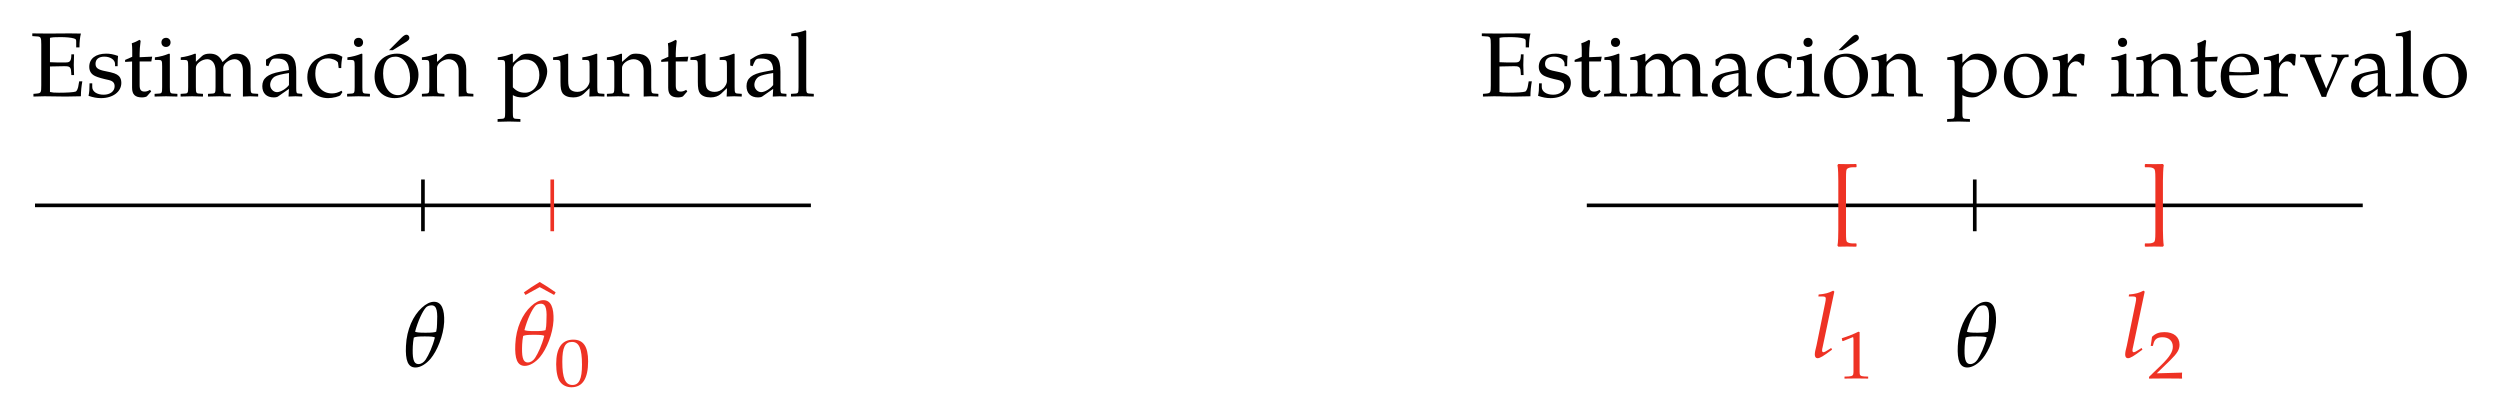 <?xml version="1.0" encoding="UTF-8"?>
<svg xmlns="http://www.w3.org/2000/svg" xmlns:xlink="http://www.w3.org/1999/xlink" width="274pt" height="45.77pt" viewBox="0 0 274 45.77" version="1.1">
<defs>
<g>
<symbol overflow="visible" id="glyph0-0">
<path style="stroke:none;" d=""/>
</symbol>
<symbol overflow="visible" id="glyph0-1">
<path style="stroke:none;" d="M 5.703 -1.641 L 5.359 -1.641 L 5.297 -1.297 C 5.25 -0.875 5.109 -0.562 4.969 -0.516 C 4.766 -0.438 4.031 -0.391 3.141 -0.391 C 2.625 -0.391 2.438 -0.406 2.156 -0.469 L 2.156 -3.266 L 3.75 -3.297 C 4.188 -3.297 4.375 -3.25 4.453 -2.922 C 4.484 -2.703 4.5 -2.328 4.5 -2.328 L 4.797 -2.328 C 4.781 -2.703 4.766 -3.078 4.766 -3.438 C 4.766 -3.828 4.781 -4.203 4.797 -4.594 L 4.5 -4.594 C 4.5 -4.594 4.5 -4.266 4.453 -4.078 C 4.359 -3.734 4.172 -3.703 3.75 -3.703 C 3.25 -3.703 2.594 -3.703 2.156 -3.734 L 2.156 -6.406 C 2.469 -6.469 2.625 -6.484 3.312 -6.484 C 3.891 -6.484 4.453 -6.438 4.766 -6.344 C 5 -6.266 5.031 -6.234 5.031 -6 L 5.031 -5.359 L 5.391 -5.359 C 5.391 -5.953 5.438 -6.438 5.547 -6.875 L 4.312 -6.891 C 3.531 -6.875 2.766 -6.875 2 -6.875 C 1.406 -6.875 0.812 -6.875 0.219 -6.891 L 0.219 -6.594 L 0.703 -6.562 C 1.156 -6.547 1.203 -6.453 1.203 -5.672 L 1.203 -1.203 C 1.203 -0.406 1.172 -0.344 0.703 -0.297 L 0.344 -0.266 L 0.344 0.031 C 0.75 0.016 1.156 0 1.562 0 C 2.328 0 3.109 0.016 3.875 0.031 L 5.547 0 C 5.547 -0.578 5.609 -1.109 5.703 -1.641 Z M 5.703 -1.641 "/>
</symbol>
<symbol overflow="visible" id="glyph0-2">
<path style="stroke:none;" d="M 3.891 -1.469 C 3.891 -1.781 3.812 -2.016 3.625 -2.219 C 3.359 -2.469 3.031 -2.578 2.156 -2.75 C 1.328 -2.906 1.062 -3.109 1.062 -3.562 C 1.062 -4.062 1.422 -4.344 2.031 -4.344 C 2.688 -4.344 3.203 -4 3.203 -3.531 L 3.203 -3.297 L 3.484 -3.297 C 3.484 -3.875 3.5 -4.109 3.531 -4.422 C 3 -4.609 2.641 -4.672 2.234 -4.672 C 1.078 -4.672 0.375 -4.125 0.375 -3.234 C 0.375 -2.75 0.594 -2.406 1.047 -2.203 C 1.312 -2.078 1.844 -1.922 2.516 -1.781 C 2.969 -1.672 3.156 -1.469 3.156 -1.094 C 3.156 -0.547 2.656 -0.172 1.953 -0.172 C 1.219 -0.172 0.703 -0.516 0.703 -1.016 L 0.703 -1.422 L 0.406 -1.422 C 0.406 -0.734 0.375 -0.438 0.297 -0.047 C 0.812 0.125 1.203 0.203 1.672 0.203 C 2.969 0.203 3.891 -0.5 3.891 -1.469 Z M 3.891 -1.469 "/>
</symbol>
<symbol overflow="visible" id="glyph0-3">
<path style="stroke:none;" d="M 3.188 -4.344 L 1.812 -4.281 L 1.812 -4.672 C 1.812 -5.078 1.844 -5.438 1.922 -6.078 L 1.797 -6.188 C 1.562 -6.047 1.266 -5.906 0.953 -5.812 C 0.984 -5.516 1 -5.328 1 -5.031 L 1 -4.328 L 0.219 -3.984 L 0.219 -3.766 L 0.984 -3.812 L 0.984 -0.938 C 0.984 -0.203 1.312 0.125 2.078 0.125 C 2.297 0.125 2.547 0.062 2.609 0 L 3.078 -0.531 L 2.953 -0.703 C 2.703 -0.562 2.547 -0.516 2.359 -0.516 C 1.969 -0.516 1.812 -0.703 1.812 -1.203 L 1.812 -3.812 L 3.094 -3.812 Z M 3.188 -4.344 "/>
</symbol>
<symbol overflow="visible" id="glyph0-4">
<path style="stroke:none;" d="M 2.703 0.031 L 2.703 -0.266 L 2.25 -0.297 C 1.906 -0.312 1.875 -0.391 1.875 -1.016 L 1.875 -4.641 L 1.781 -4.672 C 1.281 -4.469 0.75 -4.328 0.234 -4.266 L 0.234 -3.984 L 0.594 -3.984 C 1 -3.984 1.031 -3.922 1.031 -3.266 L 1.031 -1.016 C 1.031 -0.391 1 -0.312 0.672 -0.297 L 0.203 -0.266 L 0.203 0.031 C 0.625 0.016 1.031 0 1.453 0 C 1.875 0 2.281 0.016 2.703 0.031 Z M 1.953 -5.906 C 1.953 -6.188 1.75 -6.406 1.469 -6.406 C 1.156 -6.406 0.953 -6.203 0.953 -5.906 C 0.953 -5.609 1.156 -5.406 1.453 -5.406 C 1.75 -5.406 1.953 -5.609 1.953 -5.906 Z M 1.953 -5.906 "/>
</symbol>
<symbol overflow="visible" id="glyph0-5">
<path style="stroke:none;" d="M 8.656 0.031 L 8.656 -0.266 L 8.188 -0.297 C 7.859 -0.312 7.828 -0.391 7.828 -1.016 L 7.828 -3.078 C 7.828 -4.062 7.25 -4.672 6.328 -4.672 C 5.984 -4.672 5.688 -4.578 5.516 -4.422 L 4.75 -3.75 C 4.438 -4.406 4.031 -4.672 3.344 -4.672 C 2.969 -4.672 2.688 -4.578 2.516 -4.422 L 1.828 -3.781 L 1.828 -4.641 L 1.734 -4.672 C 1.219 -4.469 0.703 -4.328 0.172 -4.266 L 0.172 -3.984 L 0.547 -3.984 C 0.953 -3.984 0.984 -3.922 0.984 -3.266 L 0.984 -1.016 C 0.984 -0.391 0.953 -0.312 0.625 -0.297 L 0.156 -0.266 L 0.156 0.031 C 0.578 0.016 1 0 1.422 0 C 1.828 0 2.219 0.016 2.609 0.031 L 2.609 -0.266 L 2.188 -0.297 C 1.859 -0.312 1.828 -0.391 1.828 -1.016 L 1.828 -3.125 C 1.828 -3.578 2.484 -4.062 3.078 -4.062 C 3.625 -4.062 3.984 -3.562 3.984 -2.797 L 3.984 -1.016 C 3.984 -0.391 3.953 -0.312 3.625 -0.297 L 3.156 -0.266 L 3.156 0.031 C 3.578 0.016 3.984 0 4.406 0 C 4.828 0 5.234 0.016 5.656 0.031 L 5.656 -0.266 L 5.188 -0.297 C 4.859 -0.312 4.828 -0.391 4.828 -1.016 L 4.828 -3.125 C 4.828 -3.578 5.484 -4.062 6.078 -4.062 C 6.625 -4.062 6.984 -3.562 6.984 -2.797 L 6.984 0.031 C 7.25 0.016 7.516 0 7.781 0 C 8.078 0 8.359 0.016 8.656 0.031 Z M 8.656 0.031 "/>
</symbol>
<symbol overflow="visible" id="glyph0-6">
<path style="stroke:none;" d="M 4.688 0.031 L 4.688 -0.266 L 4.312 -0.297 C 4.062 -0.297 4.031 -0.375 4.031 -0.875 L 4.031 -2.688 C 4.031 -4.141 3.609 -4.672 2.453 -4.672 C 2.031 -4.672 1.625 -4.562 1.25 -4.344 L 0.719 -4.016 L 0.719 -3.375 L 0.984 -3.297 L 1.109 -3.609 C 1.312 -4.078 1.422 -4.141 1.875 -4.141 C 2.812 -4.141 3.203 -3.781 3.234 -2.875 L 2.25 -2.688 C 0.891 -2.438 0.312 -1.969 0.312 -1.109 C 0.312 -0.328 0.781 0.125 1.578 0.125 C 1.75 0.125 1.922 0.094 2 0.047 L 3.234 -0.812 L 3.188 0.031 C 3.438 0.016 3.703 0 3.953 0 C 4.203 0 4.453 0.016 4.688 0.031 Z M 3.234 -1.234 C 2.938 -0.828 2.312 -0.453 1.922 -0.453 C 1.531 -0.453 1.172 -0.812 1.172 -1.25 C 1.172 -1.609 1.375 -1.969 1.672 -2.156 C 1.922 -2.297 2.469 -2.438 3.234 -2.547 Z M 3.234 -1.234 "/>
</symbol>
<symbol overflow="visible" id="glyph0-7">
<path style="stroke:none;" d="M 4.109 -0.453 L 4.016 -0.609 C 3.656 -0.406 3.328 -0.312 2.969 -0.312 C 1.859 -0.312 1.141 -1.172 1.141 -2.5 C 1.141 -3.562 1.641 -4.156 2.531 -4.156 C 2.969 -4.156 3.453 -3.953 3.625 -3.703 L 3.703 -3.094 L 3.984 -3.094 C 3.984 -3.562 4.031 -3.969 4.109 -4.328 C 3.719 -4.562 3.375 -4.672 2.953 -4.672 C 2.484 -4.672 1.922 -4.484 1.328 -4.109 C 0.625 -3.672 0.266 -2.969 0.266 -2.094 C 0.266 -0.75 1.203 0.203 2.547 0.203 C 3.062 0.203 3.812 0.016 3.906 -0.141 Z M 4.109 -0.453 "/>
</symbol>
<symbol overflow="visible" id="glyph0-8">
<path style="stroke:none;" d="M 5.125 -2.359 C 5.125 -3.703 4.141 -4.672 2.781 -4.672 C 1.328 -4.672 0.312 -3.656 0.312 -2.156 C 0.312 -0.75 1.203 0.203 2.5 0.203 C 4.031 0.203 5.125 -0.875 5.125 -2.359 Z M 4.203 -2 C 4.203 -0.844 3.688 -0.125 2.875 -0.125 C 1.906 -0.125 1.25 -1.094 1.25 -2.5 C 1.25 -3.703 1.719 -4.344 2.609 -4.344 C 3.516 -4.344 4.203 -3.344 4.203 -2 Z M 4.125 -6.406 C 4.125 -6.594 3.984 -6.75 3.812 -6.75 C 3.672 -6.75 3.484 -6.641 3.266 -6.422 L 1.891 -5.047 L 2.297 -5.047 L 3.734 -5.938 C 4.062 -6.156 4.125 -6.234 4.125 -6.406 Z M 4.125 -6.406 "/>
</symbol>
<symbol overflow="visible" id="glyph0-9">
<path style="stroke:none;" d="M 5.703 0.031 L 5.703 -0.266 L 5.297 -0.297 C 4.953 -0.312 4.922 -0.375 4.922 -1.016 L 4.922 -2.938 C 4.922 -4.109 4.375 -4.672 3.266 -4.672 C 2.891 -4.672 2.688 -4.609 2.469 -4.422 L 1.719 -3.766 L 1.719 -4.641 L 1.625 -4.672 C 1.109 -4.469 0.594 -4.328 0.062 -4.266 L 0.062 -3.984 L 0.438 -3.984 C 0.844 -3.984 0.875 -3.922 0.875 -3.266 L 0.875 -1.016 C 0.875 -0.391 0.844 -0.312 0.516 -0.297 L 0.062 -0.266 L 0.062 0.031 C 0.469 0.016 0.891 0 1.297 0 C 1.703 0 2.125 0.016 2.531 0.031 L 2.531 -0.266 L 2.078 -0.297 C 1.75 -0.312 1.719 -0.391 1.719 -1.016 L 1.719 -3.125 C 1.719 -3.578 2.375 -4.062 2.984 -4.062 C 3.656 -4.062 4.094 -3.562 4.094 -2.797 L 4.094 0.031 C 4.344 0.016 4.609 0 4.875 0 C 5.156 0 5.422 0.016 5.703 0.031 Z M 5.703 0.031 "/>
</symbol>
<symbol overflow="visible" id="glyph0-10">
<path style="stroke:none;" d="M 5.516 -2.703 C 5.516 -3.812 4.609 -4.672 3.453 -4.672 C 3.078 -4.672 2.719 -4.578 2.562 -4.422 L 1.75 -3.672 L 1.75 -4.641 L 1.656 -4.672 C 1.141 -4.469 0.625 -4.328 0.094 -4.266 L 0.094 -3.984 L 0.469 -3.984 C 0.875 -3.984 0.906 -3.922 0.906 -3.266 L 0.906 1.75 C 0.906 2.375 0.875 2.453 0.531 2.469 L 0.078 2.5 L 0.078 2.797 C 0.5 2.781 0.906 2.766 1.328 2.766 C 1.75 2.766 2.156 2.781 2.578 2.797 L 2.578 2.5 L 2.109 2.469 C 1.781 2.453 1.75 2.375 1.75 1.75 L 1.75 -0.125 C 2.047 0.047 2.359 0.125 2.812 0.125 C 3.094 0.125 3.359 0.062 3.516 -0.047 L 4.656 -0.781 C 5.047 -1.031 5.516 -2.062 5.516 -2.703 Z M 4.656 -2.328 C 4.656 -1.219 3.984 -0.391 3.094 -0.391 C 2.547 -0.391 2.141 -0.562 1.75 -0.984 L 1.75 -3.047 C 1.75 -3.188 1.797 -3.297 1.922 -3.469 C 2.219 -3.844 2.625 -4.031 3.125 -4.031 C 4.062 -4.031 4.656 -3.375 4.656 -2.328 Z M 4.656 -2.328 "/>
</symbol>
<symbol overflow="visible" id="glyph0-11">
<path style="stroke:none;" d="M 5.797 0.031 L 5.797 -0.266 L 5.391 -0.297 C 5.047 -0.312 5.016 -0.375 5.016 -1.016 L 5.016 -4.641 L 4.922 -4.672 C 4.422 -4.469 3.891 -4.328 3.375 -4.266 L 3.375 -3.984 L 3.734 -3.984 C 4.141 -3.984 4.172 -3.922 4.172 -3.266 L 4.172 -1.641 C 4.172 -1.422 4.031 -1.141 3.812 -0.906 C 3.531 -0.625 3.203 -0.484 2.828 -0.484 C 2.469 -0.484 2.188 -0.594 2.031 -0.781 C 1.891 -0.953 1.828 -1.25 1.828 -1.688 L 1.828 -4.641 L 1.734 -4.672 C 1.219 -4.469 0.703 -4.328 0.172 -4.266 L 0.172 -3.984 L 0.547 -3.984 C 0.953 -3.984 0.984 -3.922 0.984 -3.266 L 0.984 -1.578 C 0.984 -0.891 1.047 -0.578 1.219 -0.328 C 1.453 -0.031 1.828 0.125 2.391 0.125 C 2.844 0.125 3.234 -0.016 3.516 -0.266 L 4.172 -0.891 C 4.172 -0.594 4.172 -0.438 4.141 0.031 C 4.422 0.016 4.688 0 4.969 0 C 5.25 0 5.516 0.016 5.797 0.031 Z M 5.797 0.031 "/>
</symbol>
<symbol overflow="visible" id="glyph0-12">
<path style="stroke:none;" d="M 2.703 0.031 L 2.703 -0.266 L 2.25 -0.297 C 1.906 -0.312 1.875 -0.391 1.875 -1.016 L 1.875 -7.156 L 1.781 -7.234 C 1.344 -7.062 1.016 -6.984 0.234 -6.875 L 0.234 -6.594 L 0.781 -6.594 C 0.969 -6.594 1.031 -6.484 1.031 -6.188 L 1.031 -1.016 C 1.031 -0.391 1 -0.312 0.672 -0.297 L 0.203 -0.266 L 0.203 0.031 C 0.625 0.016 1.031 0 1.453 0 C 1.875 0 2.281 0.016 2.703 0.031 Z M 2.703 0.031 "/>
</symbol>
<symbol overflow="visible" id="glyph0-13">
<path style="stroke:none;" d="M 5.125 -2.359 C 5.125 -3.703 4.141 -4.672 2.781 -4.672 C 1.328 -4.672 0.312 -3.656 0.312 -2.156 C 0.312 -0.75 1.203 0.203 2.5 0.203 C 4.031 0.203 5.125 -0.875 5.125 -2.359 Z M 4.203 -2 C 4.203 -0.844 3.688 -0.125 2.875 -0.125 C 1.906 -0.125 1.25 -1.094 1.25 -2.5 C 1.25 -3.703 1.719 -4.344 2.609 -4.344 C 3.516 -4.344 4.203 -3.344 4.203 -2 Z M 4.203 -2 "/>
</symbol>
<symbol overflow="visible" id="glyph0-14">
<path style="stroke:none;" d="M 3.734 -4.562 C 3.625 -4.641 3.438 -4.672 3.266 -4.672 C 2.953 -4.672 2.641 -4.516 2.438 -4.266 L 1.875 -3.609 L 1.875 -4.641 L 1.781 -4.672 C 1.281 -4.469 0.75 -4.328 0.234 -4.266 L 0.234 -3.984 L 0.594 -3.984 C 1 -3.984 1.031 -3.922 1.031 -3.266 L 1.031 -1.016 C 1.031 -0.391 1 -0.312 0.672 -0.297 L 0.203 -0.266 L 0.203 0.031 C 0.625 0.016 1.031 0 1.438 0 C 1.906 0 2.375 0.016 2.859 0.031 L 2.859 -0.266 L 2.344 -0.297 C 1.891 -0.328 1.875 -0.359 1.875 -1.016 L 1.875 -2.734 C 1.875 -3.328 2.266 -3.828 2.766 -3.828 C 3.062 -3.828 3.266 -3.688 3.422 -3.375 L 3.641 -3.375 Z M 3.734 -4.562 "/>
</symbol>
<symbol overflow="visible" id="glyph0-15">
<path style="stroke:none;" d="M 4.469 -2.781 C 4.469 -3.922 3.734 -4.672 2.609 -4.672 C 2.25 -4.672 1.812 -4.547 1.406 -4.312 C 0.594 -3.844 0.266 -3.219 0.266 -2.188 C 0.266 -1.562 0.406 -1.016 0.672 -0.641 C 1.062 -0.109 1.75 0.203 2.5 0.203 C 2.859 0.203 3.234 0.125 3.641 -0.062 C 3.906 -0.172 4.109 -0.297 4.156 -0.359 L 4.359 -0.703 L 4.234 -0.797 C 3.594 -0.422 3.359 -0.328 2.938 -0.328 C 2.281 -0.328 1.75 -0.625 1.469 -1.109 C 1.281 -1.438 1.203 -1.719 1.188 -2.297 L 2.641 -2.297 C 3.328 -2.297 3.766 -2.328 4.453 -2.438 C 4.453 -2.578 4.469 -2.656 4.469 -2.781 Z M 3.578 -2.656 L 2.469 -2.625 C 2 -2.625 1.75 -2.641 1.203 -2.688 C 1.203 -3.156 1.25 -3.375 1.375 -3.641 C 1.578 -4.078 2.016 -4.344 2.5 -4.344 C 2.828 -4.344 3.078 -4.219 3.266 -3.953 C 3.484 -3.625 3.578 -3.328 3.578 -2.656 Z M 3.578 -2.656 "/>
</symbol>
<symbol overflow="visible" id="glyph0-16">
<path style="stroke:none;" d="M 5.375 -4.297 L 5.375 -4.578 C 5.062 -4.562 4.75 -4.547 4.438 -4.547 C 4.125 -4.547 3.812 -4.562 3.5 -4.578 L 3.5 -4.297 L 3.906 -4.281 C 4.234 -4.25 4.234 -3.969 3.953 -3.297 L 3.531 -2.234 L 2.922 -0.844 L 1.734 -3.703 C 1.625 -3.984 1.578 -4.266 1.891 -4.281 L 2.375 -4.297 L 2.375 -4.578 C 2 -4.562 1.609 -4.547 1.219 -4.547 C 0.828 -4.547 0.453 -4.562 0.062 -4.578 L 0.062 -4.297 L 0.406 -4.281 C 0.578 -4.266 0.609 -4.172 0.703 -3.953 L 2.422 0.062 L 2.922 0.062 C 2.984 -0.266 3.125 -0.562 3.328 -1.016 L 4.5 -3.609 C 4.734 -4.109 4.859 -4.266 5.062 -4.281 Z M 5.375 -4.297 "/>
</symbol>
<symbol overflow="visible" id="glyph0-17">
<path style="stroke:none;" d="M 2.875 1.781 L 2.812 1.828 L 1.844 1.812 L 0.875 1.828 L 0.781 1.703 C 0.859 1.406 0.875 0.469 0.875 -0.016 L 0.875 -5.391 C 0.875 -5.875 0.859 -6.812 0.781 -7.109 L 0.875 -7.234 L 1.844 -7.219 L 2.812 -7.234 L 2.875 -7.172 L 2.875 -6.922 L 2.828 -6.875 L 2.453 -6.875 C 2.188 -6.875 1.969 -6.812 1.844 -6.703 C 1.75 -6.625 1.719 -6.484 1.719 -5.625 L 1.719 0.234 C 1.719 1.094 1.75 1.219 1.844 1.312 C 1.969 1.406 2.188 1.469 2.453 1.469 L 2.828 1.469 L 2.875 1.516 Z M 2.875 1.781 "/>
</symbol>
<symbol overflow="visible" id="glyph0-18">
<path style="stroke:none;" d="M 2.531 1.703 C 2.469 1.406 2.438 0.469 2.438 -0.016 L 2.438 -5.391 C 2.438 -5.875 2.469 -6.812 2.531 -7.109 L 2.438 -7.234 C 2.438 -7.234 1.859 -7.219 1.469 -7.219 C 1.094 -7.219 0.516 -7.234 0.516 -7.234 L 0.453 -7.172 L 0.453 -6.922 L 0.484 -6.875 L 0.875 -6.875 C 1.141 -6.875 1.359 -6.812 1.469 -6.703 C 1.562 -6.625 1.609 -6.484 1.609 -5.625 L 1.609 0.234 C 1.609 1.094 1.562 1.219 1.469 1.312 C 1.359 1.406 1.141 1.469 0.875 1.469 L 0.484 1.469 L 0.453 1.516 L 0.453 1.781 L 0.516 1.828 C 0.516 1.828 1.094 1.812 1.469 1.812 C 1.859 1.812 2.438 1.828 2.438 1.828 Z M 2.531 1.703 "/>
</symbol>
<symbol overflow="visible" id="glyph1-0">
<path style="stroke:none;" d=""/>
</symbol>
<symbol overflow="visible" id="glyph1-1">
<path style="stroke:none;" d="M 4.922 -4.875 C 4.969 -6.266 4.641 -7.094 3.812 -7.094 C 3.391 -7.094 2.938 -6.875 2.469 -6.438 C 1.531 -5.578 0.812 -4.078 0.734 -2.25 C 0.656 -0.656 0.953 0.109 1.781 0.109 C 2.312 0.109 2.938 -0.266 3.438 -0.859 C 4.156 -1.719 4.844 -3.375 4.922 -4.875 Z M 3.906 -3.188 C 3.656 -2.172 3.234 -1.281 2.891 -0.75 C 2.688 -0.453 2.406 -0.266 2.109 -0.266 C 1.5 -0.266 1.438 -1.031 1.484 -2.219 C 1.5 -2.531 1.531 -2.844 1.594 -3.172 C 1.812 -3.266 2.078 -3.297 2.797 -3.297 C 3.469 -3.297 3.75 -3.266 3.906 -3.188 Z M 4.141 -4.656 C 4.141 -4.375 4.109 -4.094 4.047 -3.812 C 3.844 -3.734 3.531 -3.703 2.875 -3.703 C 2.203 -3.703 1.906 -3.734 1.734 -3.812 C 2.047 -4.984 2.547 -6.062 2.938 -6.484 C 3.078 -6.625 3.312 -6.703 3.547 -6.703 C 4.172 -6.703 4.203 -5.891 4.141 -4.656 Z M 4.141 -4.656 "/>
</symbol>
<symbol overflow="visible" id="glyph1-2">
<path style="stroke:none;" d="M -0.75 -5.844 C -1.312 -6.25 -1.891 -6.625 -2.5 -6.984 C -3.094 -6.625 -3.672 -6.25 -4.234 -5.844 L -4.062 -5.562 L -2.5 -6.422 L -0.922 -5.562 Z M -0.75 -5.844 "/>
</symbol>
<symbol overflow="visible" id="glyph1-3">
<path style="stroke:none;" d="M 2.5 -7.203 L 2.375 -7.312 C 1.859 -7.047 1.5 -6.953 0.781 -6.891 L 0.75 -6.672 L 1.219 -6.672 C 1.469 -6.672 1.562 -6.609 1.562 -6.453 C 1.562 -6.328 1.531 -6.094 1.5 -5.984 L 0.547 -1.312 C 0.406 -0.797 0.359 -0.516 0.359 -0.297 C 0.359 -0.062 0.469 0.094 0.656 0.094 C 0.922 0.094 1.281 -0.125 2.25 -0.844 L 2.156 -1.031 L 1.891 -0.859 C 1.594 -0.656 1.391 -0.562 1.281 -0.562 C 1.219 -0.562 1.156 -0.641 1.156 -0.75 C 1.156 -0.891 1.188 -1 1.219 -1.125 Z M 2.5 -7.203 "/>
</symbol>
<symbol overflow="visible" id="glyph2-0">
<path style="stroke:none;" d=""/>
</symbol>
<symbol overflow="visible" id="glyph2-1">
<path style="stroke:none;" d="M 3.812 -2.703 C 3.812 -4.312 3.297 -5.078 2.188 -5.078 C 0.938 -5.078 0.312 -4.172 0.312 -2.391 C 0.312 -1.531 0.469 -0.781 0.766 -0.422 C 1.047 -0.062 1.484 0.141 1.984 0.141 C 3.203 0.141 3.812 -0.812 3.812 -2.703 Z M 3.141 -2.328 C 3.141 -0.766 2.828 -0.109 2.094 -0.109 C 1.312 -0.109 0.984 -0.859 0.984 -2.656 C 0.984 -4.219 1.281 -4.828 2.047 -4.828 C 2.828 -4.828 3.141 -4.094 3.141 -2.328 Z M 3.141 -2.328 "/>
</symbol>
<symbol overflow="visible" id="glyph2-2">
<path style="stroke:none;" d="M 3.438 0.016 L 3.438 -0.203 L 3.016 -0.219 C 2.578 -0.25 2.5 -0.328 2.5 -0.703 L 2.5 -5.078 L 2.375 -5.125 C 1.859 -4.875 1.297 -4.641 0.547 -4.406 L 0.609 -4.094 L 0.688 -4.094 L 1.734 -4.516 L 1.75 -4.531 C 1.797 -4.531 1.828 -4.469 1.828 -4.281 L 1.828 -0.703 C 1.828 -0.328 1.734 -0.25 1.297 -0.219 L 0.844 -0.203 L 0.844 0.016 L 2.172 0 Z M 3.438 0.016 "/>
</symbol>
<symbol overflow="visible" id="glyph2-3">
<path style="stroke:none;" d="M 3.828 0.016 C 3.812 -0.125 3.812 -0.203 3.812 -0.312 C 3.812 -0.406 3.812 -0.484 3.828 -0.641 L 1.047 -0.562 L 2.516 -1.984 C 3.297 -2.75 3.547 -3.156 3.547 -3.703 C 3.547 -4.562 2.906 -5.078 1.891 -5.078 C 1.312 -5.078 0.922 -4.938 0.531 -4.562 L 0.391 -3.562 L 0.625 -3.562 L 0.719 -3.906 C 0.859 -4.328 1.141 -4.516 1.688 -4.516 C 2.375 -4.516 2.812 -4.109 2.812 -3.484 C 2.812 -2.938 2.484 -2.391 1.578 -1.5 L 0.203 -0.172 L 0.203 0.016 L 2 0 Z M 3.828 0.016 "/>
</symbol>
</g>
</defs>
<g id="surface1">
<g style="fill:rgb(0%,0%,0%);fill-opacity:1;">
  <use xlink:href="#glyph0-1" x="3.32" y="10.552"/>
  <use xlink:href="#glyph0-2" x="9.407" y="10.552"/>
</g>
<g style="fill:rgb(0%,0%,0%);fill-opacity:1;">
  <use xlink:href="#glyph0-3" x="13.492" y="10.552"/>
  <use xlink:href="#glyph0-4" x="16.74" y="10.552"/>
  <use xlink:href="#glyph0-5" x="19.639" y="10.552"/>
  <use xlink:href="#glyph0-6" x="28.436" y="10.552"/>
  <use xlink:href="#glyph0-7" x="33.417" y="10.552"/>
  <use xlink:href="#glyph0-4" x="37.84" y="10.552"/>
  <use xlink:href="#glyph0-8" x="40.74" y="10.552"/>
  <use xlink:href="#glyph0-9" x="46.179" y="10.552"/>
</g>
<g style="fill:rgb(0%,0%,0%);fill-opacity:1;">
  <use xlink:href="#glyph0-10" x="54.458" y="10.552"/>
  <use xlink:href="#glyph0-11" x="60.446" y="10.552"/>
  <use xlink:href="#glyph0-9" x="66.453" y="10.552"/>
  <use xlink:href="#glyph0-3" x="72.251" y="10.552"/>
  <use xlink:href="#glyph0-11" x="75.499" y="10.552"/>
  <use xlink:href="#glyph0-6" x="81.506" y="10.552"/>
  <use xlink:href="#glyph0-12" x="86.488" y="10.552"/>
</g>
<path style="fill:none;stroke-width:0.399;stroke-linecap:butt;stroke-linejoin:miter;stroke:rgb(0%,0%,0%);stroke-opacity:1;stroke-miterlimit:10;" d="M 0.002 14.174 L 85.041 14.174 " transform="matrix(1,0,0,-1,3.834,36.682)"/>
<path style="fill:none;stroke-width:0.399;stroke-linecap:butt;stroke-linejoin:miter;stroke:rgb(0%,0%,0%);stroke-opacity:1;stroke-miterlimit:10;" d="M 42.521 17.01 L 42.521 11.338 " transform="matrix(1,0,0,-1,3.834,36.682)"/>
<g style="fill:rgb(0%,0%,0%);fill-opacity:1;">
  <use xlink:href="#glyph1-1" x="43.759" y="40.169"/>
</g>
<path style="fill:none;stroke-width:0.399;stroke-linecap:butt;stroke-linejoin:miter;stroke:rgb(93.332%,19.608%,14.119%);stroke-opacity:1;stroke-miterlimit:10;" d="M 56.693 17.01 L 56.693 11.338 " transform="matrix(1,0,0,-1,3.834,36.682)"/>
<g style="fill:rgb(93.332%,19.608%,14.119%);fill-opacity:1;">
  <use xlink:href="#glyph1-2" x="61.651" y="37.889"/>
</g>
<g style="fill:rgb(93.332%,19.608%,14.119%);fill-opacity:1;">
  <use xlink:href="#glyph1-1" x="55.743" y="39.991"/>
</g>
<g style="fill:rgb(93.332%,19.608%,14.119%);fill-opacity:1;">
  <use xlink:href="#glyph2-1" x="60.645" y="42.303"/>
</g>
<g style="fill:rgb(0%,0%,0%);fill-opacity:1;">
  <use xlink:href="#glyph0-1" x="162.188" y="10.552"/>
  <use xlink:href="#glyph0-2" x="168.275" y="10.552"/>
</g>
<g style="fill:rgb(0%,0%,0%);fill-opacity:1;">
  <use xlink:href="#glyph0-3" x="172.36" y="10.552"/>
  <use xlink:href="#glyph0-4" x="175.608" y="10.552"/>
  <use xlink:href="#glyph0-5" x="178.507" y="10.552"/>
  <use xlink:href="#glyph0-6" x="187.304" y="10.552"/>
  <use xlink:href="#glyph0-7" x="192.285" y="10.552"/>
  <use xlink:href="#glyph0-4" x="196.708" y="10.552"/>
  <use xlink:href="#glyph0-8" x="199.608" y="10.552"/>
  <use xlink:href="#glyph0-9" x="205.047" y="10.552"/>
</g>
<g style="fill:rgb(0%,0%,0%);fill-opacity:1;">
  <use xlink:href="#glyph0-10" x="213.326" y="10.552"/>
  <use xlink:href="#glyph0-13" x="219.314" y="10.552"/>
  <use xlink:href="#glyph0-14" x="224.753" y="10.552"/>
</g>
<g style="fill:rgb(0%,0%,0%);fill-opacity:1;">
  <use xlink:href="#glyph0-4" x="231.179" y="10.552"/>
  <use xlink:href="#glyph0-9" x="234.078" y="10.552"/>
  <use xlink:href="#glyph0-3" x="239.876" y="10.552"/>
  <use xlink:href="#glyph0-15" x="243.124" y="10.552"/>
  <use xlink:href="#glyph0-14" x="247.896" y="10.552"/>
</g>
<g style="fill:rgb(0%,0%,0%);fill-opacity:1;">
  <use xlink:href="#glyph0-16" x="252.031" y="10.552"/>
</g>
<g style="fill:rgb(0%,0%,0%);fill-opacity:1;">
  <use xlink:href="#glyph0-6" x="257.371" y="10.552"/>
  <use xlink:href="#glyph0-12" x="262.352" y="10.552"/>
  <use xlink:href="#glyph0-13" x="265.251" y="10.552"/>
</g>
<path style="fill:none;stroke-width:0.399;stroke-linecap:butt;stroke-linejoin:miter;stroke:rgb(0%,0%,0%);stroke-opacity:1;stroke-miterlimit:10;" d="M 170.08 14.174 L 255.123 14.174 " transform="matrix(1,0,0,-1,3.834,36.682)"/>
<path style="fill:none;stroke-width:0.399;stroke-linecap:butt;stroke-linejoin:miter;stroke:rgb(0%,0%,0%);stroke-opacity:1;stroke-miterlimit:10;" d="M 212.6 17.01 L 212.6 11.338 " transform="matrix(1,0,0,-1,3.834,36.682)"/>
<g style="fill:rgb(0%,0%,0%);fill-opacity:1;">
  <use xlink:href="#glyph1-1" x="213.84" y="40.169"/>
</g>
<g style="fill:rgb(93.332%,19.608%,14.119%);fill-opacity:1;">
  <use xlink:href="#glyph0-17" x="200.603" y="25.209"/>
</g>
<g style="fill:rgb(93.332%,19.608%,14.119%);fill-opacity:1;">
  <use xlink:href="#glyph0-18" x="234.619" y="25.209"/>
</g>
<g style="fill:rgb(93.332%,19.608%,14.119%);fill-opacity:1;">
  <use xlink:href="#glyph1-3" x="198.543" y="39.167"/>
</g>
<g style="fill:rgb(93.332%,19.608%,14.119%);fill-opacity:1;">
  <use xlink:href="#glyph2-2" x="201.313" y="41.478"/>
</g>
<g style="fill:rgb(93.332%,19.608%,14.119%);fill-opacity:1;">
  <use xlink:href="#glyph1-3" x="232.56" y="39.167"/>
</g>
<g style="fill:rgb(93.332%,19.608%,14.119%);fill-opacity:1;">
  <use xlink:href="#glyph2-3" x="235.33" y="41.478"/>
</g>
</g>
</svg>
